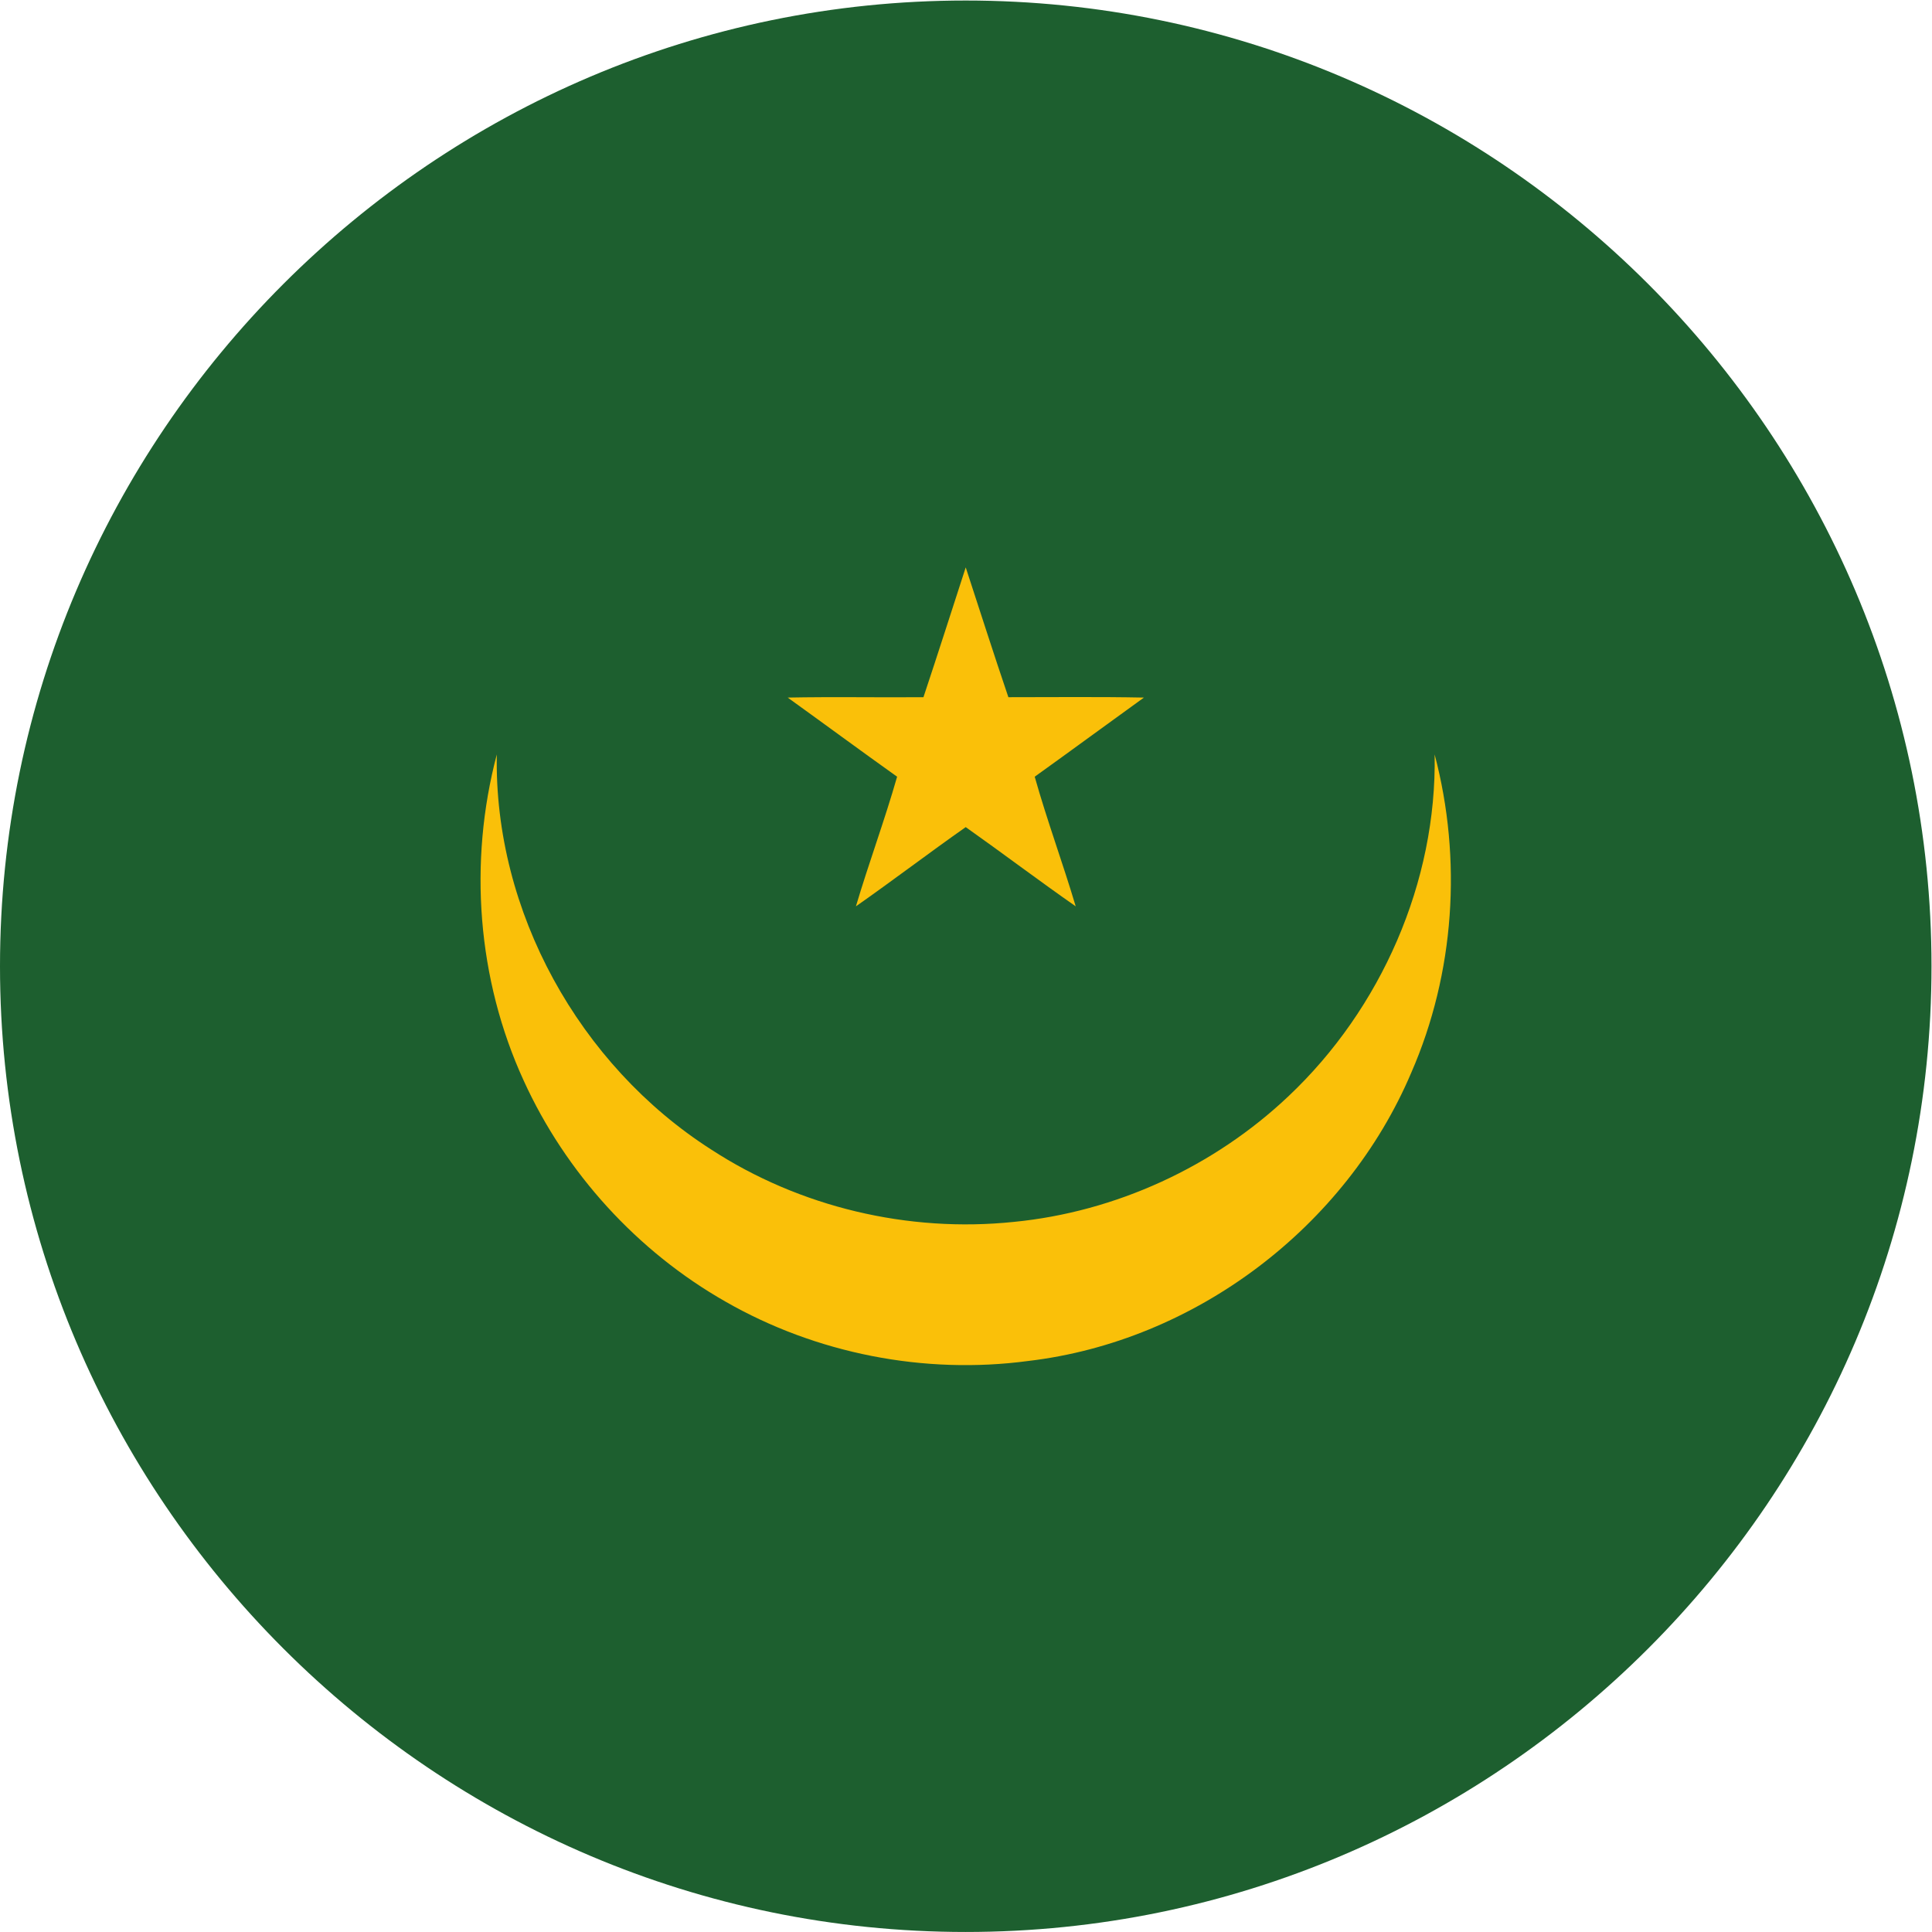 <?xml version="1.0" encoding="UTF-8" standalone="no"?>
<svg
   xmlns:dc="http://purl.org/dc/elements/1.1/"
   xmlns:cc="http://creativecommons.org/ns#"
   xmlns:rdf="http://www.w3.org/1999/02/22-rdf-syntax-ns#"
   xmlns:svg="http://www.w3.org/2000/svg"
   xmlns="http://www.w3.org/2000/svg"
   version="1.1"
   id="svg2"
   xml:space="preserve"
   width="42.667"
   height="42.667"
   viewBox="0 0 42.667 42.667"><defs
     id="defs6" /><g
     id="g10"
     transform="matrix(1.333,0,0,-1.333,0,42.667)"><g
       id="g12"
       transform="scale(0.1)"><path
         d="M 159.996,0.004 C 248.137,0.004 320,71.863 320,160 320,248.117 248.137,319.996 159.996,319.996 71.883,319.996 0,248.117 0,160 0,71.863 71.883,0.004 159.996,0.004"
         style="fill:#1d5f2f;fill-opacity:1;fill-rule:evenodd;stroke:none"
         id="path14" /><path
         d="m 152.992,204.574 c 2.391,7.172 4.684,14.367 7.004,21.508 2.34,-7.141 4.629,-14.336 7.067,-21.508 7.472,0 14.976,0.086 22.457,-0.062 -6.02,-4.336 -12.036,-8.77 -18.094,-13.11 2.035,-7.226 4.633,-14.242 6.793,-21.476 -6.176,4.308 -12.149,8.832 -18.223,13.125 -6.113,-4.293 -12.039,-8.817 -18.191,-13.125 2.148,7.234 4.761,14.25 6.824,21.476 -6.09,4.34 -12.098,8.774 -18.125,13.11 7.484,0.148 14.98,0 22.488,0.062"
         style="fill:#fac009;fill-opacity:1;fill-rule:nonzero;stroke:none"
         id="path16" /><path
         d="m 86.769,141.039 c -7.715,16.809 -9.172,36.219 -4.461,54.051 -0.492,-25.988 13.668,-51.477 35.504,-65.445 14.687,-9.567 32.652,-13.817 50.14,-12 16.887,1.644 33.184,9.144 45.52,20.828 15.336,14.468 24.59,35.48 24.211,56.617 4.582,-17.367 3.324,-36.219 -3.86,-52.692 -10.836,-25.578 -35.812,-44.542 -63.488,-47.796 -17.184,-2.293 -35.113,1.215 -50.145,9.839 -14.605,8.309 -26.468,21.344 -33.422,36.598"
         style="fill:#fac009;fill-opacity:1;fill-rule:nonzero;stroke:none"
         id="path18" /></g></g></svg>
